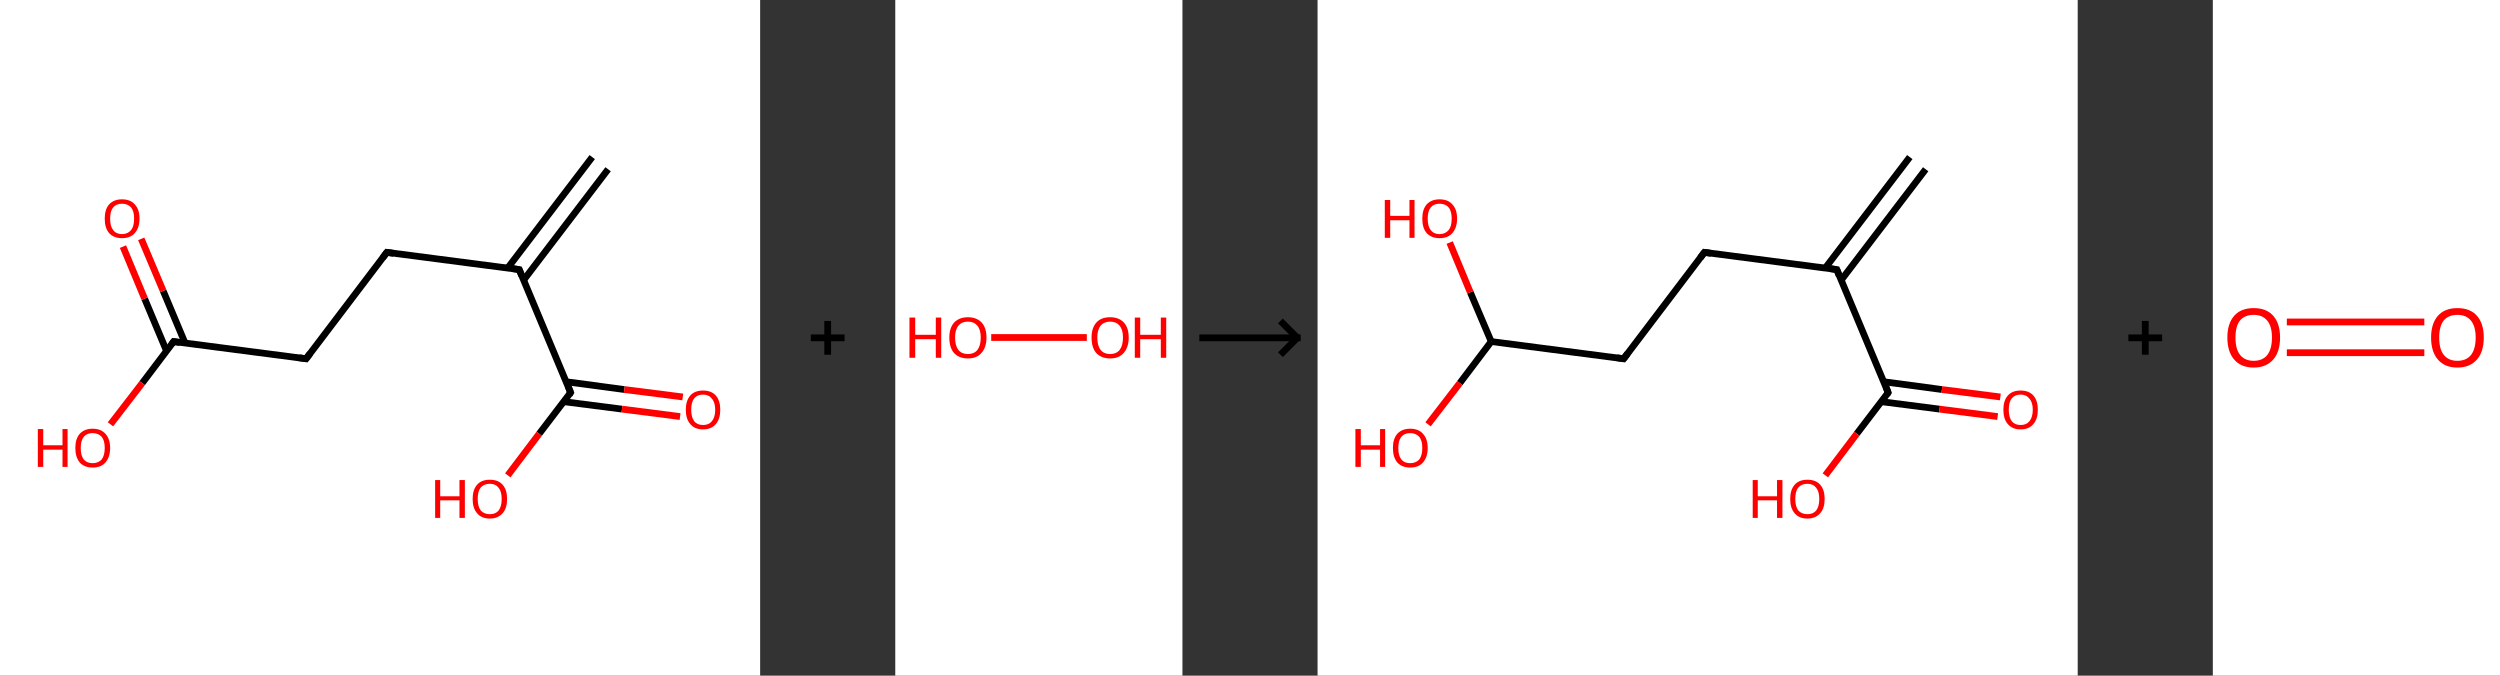 <?xml version='1.0' encoding='ASCII' standalone='yes'?>
<svg xmlns="http://www.w3.org/2000/svg" xmlns:xlink="http://www.w3.org/1999/xlink" version="1.1" width="740.0px" viewBox="0 0 740.0 200.0" height="200.0px">
  <rect x="0" y="0" width="740.0" height="200.0" fill="#333333" stroke="none"/>
  <g>
    <g transform="translate(0, 0) scale(1 1) "><!-- END OF HEADER -->
<rect style="opacity:1.0;fill:#FFFFFF;stroke:none" width="225.0" height="200.0" x="0.0" y="0.0"> </rect>
<path class="bond-0 atom-0 atom-1" d="M 180.0,50.1 L 155.0,82.9" style="fill:none;fill-rule:evenodd;stroke:#000000;stroke-width:2.0px;stroke-linecap:butt;stroke-linejoin:miter;stroke-opacity:1"/>
<path class="bond-0 atom-0 atom-1" d="M 175.3,46.5 L 150.3,79.3" style="fill:none;fill-rule:evenodd;stroke:#000000;stroke-width:2.0px;stroke-linecap:butt;stroke-linejoin:miter;stroke-opacity:1"/>
<path class="bond-1 atom-1 atom-2" d="M 153.7,79.8 L 114.5,74.7" style="fill:none;fill-rule:evenodd;stroke:#000000;stroke-width:2.0px;stroke-linecap:butt;stroke-linejoin:miter;stroke-opacity:1"/>
<path class="bond-2 atom-2 atom-3" d="M 114.5,74.7 L 90.6,106.2" style="fill:none;fill-rule:evenodd;stroke:#000000;stroke-width:2.0px;stroke-linecap:butt;stroke-linejoin:miter;stroke-opacity:1"/>
<path class="bond-3 atom-3 atom-4" d="M 90.6,106.2 L 51.4,101.1" style="fill:none;fill-rule:evenodd;stroke:#000000;stroke-width:2.0px;stroke-linecap:butt;stroke-linejoin:miter;stroke-opacity:1"/>
<path class="bond-4 atom-4 atom-5" d="M 54.8,101.6 L 48.3,86.1" style="fill:none;fill-rule:evenodd;stroke:#000000;stroke-width:2.0px;stroke-linecap:butt;stroke-linejoin:miter;stroke-opacity:1"/>
<path class="bond-4 atom-4 atom-5" d="M 48.3,86.1 L 41.8,70.7" style="fill:none;fill-rule:evenodd;stroke:#FF0000;stroke-width:2.0px;stroke-linecap:butt;stroke-linejoin:miter;stroke-opacity:1"/>
<path class="bond-4 atom-4 atom-5" d="M 49.3,103.9 L 42.8,88.4" style="fill:none;fill-rule:evenodd;stroke:#000000;stroke-width:2.0px;stroke-linecap:butt;stroke-linejoin:miter;stroke-opacity:1"/>
<path class="bond-4 atom-4 atom-5" d="M 42.8,88.4 L 36.4,73.0" style="fill:none;fill-rule:evenodd;stroke:#FF0000;stroke-width:2.0px;stroke-linecap:butt;stroke-linejoin:miter;stroke-opacity:1"/>
<path class="bond-5 atom-4 atom-6" d="M 51.4,101.1 L 42.1,113.4" style="fill:none;fill-rule:evenodd;stroke:#000000;stroke-width:2.0px;stroke-linecap:butt;stroke-linejoin:miter;stroke-opacity:1"/>
<path class="bond-5 atom-4 atom-6" d="M 42.1,113.4 L 32.7,125.6" style="fill:none;fill-rule:evenodd;stroke:#FF0000;stroke-width:2.0px;stroke-linecap:butt;stroke-linejoin:miter;stroke-opacity:1"/>
<path class="bond-6 atom-1 atom-7" d="M 153.7,79.8 L 168.9,116.2" style="fill:none;fill-rule:evenodd;stroke:#000000;stroke-width:2.0px;stroke-linecap:butt;stroke-linejoin:miter;stroke-opacity:1"/>
<path class="bond-7 atom-7 atom-8" d="M 166.9,118.9 L 184.1,121.1" style="fill:none;fill-rule:evenodd;stroke:#000000;stroke-width:2.0px;stroke-linecap:butt;stroke-linejoin:miter;stroke-opacity:1"/>
<path class="bond-7 atom-7 atom-8" d="M 184.1,121.1 L 201.3,123.3" style="fill:none;fill-rule:evenodd;stroke:#FF0000;stroke-width:2.0px;stroke-linecap:butt;stroke-linejoin:miter;stroke-opacity:1"/>
<path class="bond-7 atom-7 atom-8" d="M 167.6,113.0 L 184.8,115.3" style="fill:none;fill-rule:evenodd;stroke:#000000;stroke-width:2.0px;stroke-linecap:butt;stroke-linejoin:miter;stroke-opacity:1"/>
<path class="bond-7 atom-7 atom-8" d="M 184.8,115.3 L 202.1,117.5" style="fill:none;fill-rule:evenodd;stroke:#FF0000;stroke-width:2.0px;stroke-linecap:butt;stroke-linejoin:miter;stroke-opacity:1"/>
<path class="bond-8 atom-7 atom-9" d="M 168.9,116.2 L 159.6,128.4" style="fill:none;fill-rule:evenodd;stroke:#000000;stroke-width:2.0px;stroke-linecap:butt;stroke-linejoin:miter;stroke-opacity:1"/>
<path class="bond-8 atom-7 atom-9" d="M 159.6,128.4 L 150.3,140.7" style="fill:none;fill-rule:evenodd;stroke:#FF0000;stroke-width:2.0px;stroke-linecap:butt;stroke-linejoin:miter;stroke-opacity:1"/>
<path d="M 151.7,79.5 L 153.7,79.8 L 154.4,81.6" style="fill:none;stroke:#000000;stroke-width:2.0px;stroke-linecap:butt;stroke-linejoin:miter;stroke-opacity:1;"/>
<path d="M 116.5,75.0 L 114.5,74.7 L 113.3,76.3" style="fill:none;stroke:#000000;stroke-width:2.0px;stroke-linecap:butt;stroke-linejoin:miter;stroke-opacity:1;"/>
<path d="M 91.8,104.6 L 90.6,106.2 L 88.6,105.9" style="fill:none;stroke:#000000;stroke-width:2.0px;stroke-linecap:butt;stroke-linejoin:miter;stroke-opacity:1;"/>
<path d="M 53.3,101.4 L 51.4,101.1 L 50.9,101.8" style="fill:none;stroke:#000000;stroke-width:2.0px;stroke-linecap:butt;stroke-linejoin:miter;stroke-opacity:1;"/>
<path d="M 168.2,114.4 L 168.9,116.2 L 168.5,116.8" style="fill:none;stroke:#000000;stroke-width:2.0px;stroke-linecap:butt;stroke-linejoin:miter;stroke-opacity:1;"/>
<path class="atom-5" d="M 31.0 64.7 Q 31.0 62.0, 32.3 60.5 Q 33.7 59.0, 36.1 59.0 Q 38.6 59.0, 39.9 60.5 Q 41.3 62.0, 41.3 64.7 Q 41.3 67.4, 39.9 69.0 Q 38.6 70.5, 36.1 70.5 Q 33.7 70.5, 32.3 69.0 Q 31.0 67.5, 31.0 64.7 M 36.1 69.3 Q 37.8 69.3, 38.8 68.1 Q 39.7 67.0, 39.7 64.7 Q 39.7 62.5, 38.8 61.4 Q 37.8 60.3, 36.1 60.3 Q 34.4 60.3, 33.5 61.4 Q 32.6 62.5, 32.6 64.7 Q 32.6 67.0, 33.5 68.1 Q 34.4 69.3, 36.1 69.3 " fill="#FF0000"/>
<path class="atom-6" d="M 11.2 127.0 L 12.8 127.0 L 12.8 131.8 L 18.5 131.8 L 18.5 127.0 L 20.0 127.0 L 20.0 138.2 L 18.5 138.2 L 18.5 133.1 L 12.8 133.1 L 12.8 138.2 L 11.2 138.2 L 11.2 127.0 " fill="#FF0000"/>
<path class="atom-6" d="M 22.3 132.6 Q 22.3 129.9, 23.6 128.4 Q 25.0 126.9, 27.4 126.9 Q 29.9 126.9, 31.2 128.4 Q 32.6 129.9, 32.6 132.6 Q 32.6 135.3, 31.2 136.9 Q 29.9 138.4, 27.4 138.4 Q 25.0 138.4, 23.6 136.9 Q 22.3 135.3, 22.3 132.6 M 27.4 137.1 Q 29.1 137.1, 30.1 136.0 Q 31.0 134.8, 31.0 132.6 Q 31.0 130.4, 30.1 129.3 Q 29.1 128.2, 27.4 128.2 Q 25.7 128.2, 24.8 129.3 Q 23.9 130.4, 23.9 132.6 Q 23.9 134.9, 24.8 136.0 Q 25.7 137.1, 27.4 137.1 " fill="#FF0000"/>
<path class="atom-8" d="M 203.0 121.3 Q 203.0 118.6, 204.3 117.1 Q 205.6 115.6, 208.1 115.6 Q 210.6 115.6, 211.9 117.1 Q 213.2 118.6, 213.2 121.3 Q 213.2 124.0, 211.9 125.5 Q 210.6 127.1, 208.1 127.1 Q 205.6 127.1, 204.3 125.5 Q 203.0 124.0, 203.0 121.3 M 208.1 125.8 Q 209.8 125.8, 210.7 124.7 Q 211.7 123.5, 211.7 121.3 Q 211.7 119.1, 210.7 118.0 Q 209.8 116.8, 208.1 116.8 Q 206.4 116.8, 205.5 117.9 Q 204.6 119.0, 204.6 121.3 Q 204.6 123.5, 205.5 124.7 Q 206.4 125.8, 208.1 125.8 " fill="#FF0000"/>
<path class="atom-9" d="M 128.8 142.1 L 130.3 142.1 L 130.3 146.9 L 136.0 146.9 L 136.0 142.1 L 137.6 142.1 L 137.6 153.3 L 136.0 153.3 L 136.0 148.1 L 130.3 148.1 L 130.3 153.3 L 128.8 153.3 L 128.8 142.1 " fill="#FF0000"/>
<path class="atom-9" d="M 139.9 147.7 Q 139.9 145.0, 141.2 143.5 Q 142.5 142.0, 145.0 142.0 Q 147.5 142.0, 148.8 143.5 Q 150.1 145.0, 150.1 147.7 Q 150.1 150.4, 148.8 151.9 Q 147.4 153.5, 145.0 153.5 Q 142.5 153.5, 141.2 151.9 Q 139.9 150.4, 139.9 147.7 M 145.0 152.2 Q 146.7 152.2, 147.6 151.1 Q 148.5 149.9, 148.5 147.7 Q 148.5 145.5, 147.6 144.4 Q 146.7 143.2, 145.0 143.2 Q 143.3 143.2, 142.3 144.3 Q 141.4 145.4, 141.4 147.7 Q 141.4 149.9, 142.3 151.1 Q 143.3 152.2, 145.0 152.2 " fill="#FF0000"/>
</g>
    <g transform="translate(225.0, 0) scale(1 1) "><line x1="15" y1="100" x2="25" y2="100" style="stroke:rgb(0,0,0);stroke-width:2"/>
  <line x1="20" y1="95" x2="20" y2="105" style="stroke:rgb(0,0,0);stroke-width:2"/>
</g>
    <g transform="translate(265.0, 0) scale(1 1) "><!-- END OF HEADER -->
<rect style="opacity:1.0;fill:#FFFFFF;stroke:none" width="85.0" height="200.0" x="0.0" y="0.0"> </rect>
<path class="bond-0 atom-0 atom-1" d="M 28.4,99.9 L 56.7,99.9" style="fill:none;fill-rule:evenodd;stroke:#FF0000;stroke-width:2.0px;stroke-linecap:butt;stroke-linejoin:miter;stroke-opacity:1"/>
<path class="atom-0" d="M 4.2 94.0 L 5.9 94.0 L 5.9 99.1 L 12.0 99.1 L 12.0 94.0 L 13.6 94.0 L 13.6 105.9 L 12.0 105.9 L 12.0 100.4 L 5.9 100.4 L 5.9 105.9 L 4.2 105.9 L 4.2 94.0 " fill="#FF0000"/>
<path class="atom-0" d="M 16.0 99.9 Q 16.0 97.1, 17.4 95.5 Q 18.9 93.9, 21.5 93.9 Q 24.1 93.9, 25.6 95.5 Q 27.0 97.1, 27.0 99.9 Q 27.0 102.8, 25.5 104.5 Q 24.1 106.1, 21.5 106.1 Q 18.9 106.1, 17.4 104.5 Q 16.0 102.9, 16.0 99.9 M 21.5 104.8 Q 23.3 104.8, 24.3 103.6 Q 25.3 102.3, 25.3 99.9 Q 25.3 97.6, 24.3 96.4 Q 23.3 95.2, 21.5 95.2 Q 19.7 95.2, 18.7 96.4 Q 17.7 97.6, 17.7 99.9 Q 17.7 102.3, 18.7 103.6 Q 19.7 104.8, 21.5 104.8 " fill="#FF0000"/>
<path class="atom-1" d="M 58.1 99.9 Q 58.1 97.1, 59.5 95.5 Q 60.9 93.9, 63.6 93.9 Q 66.2 93.9, 67.7 95.5 Q 69.1 97.1, 69.1 99.9 Q 69.1 102.8, 67.6 104.5 Q 66.2 106.1, 63.6 106.1 Q 61.0 106.1, 59.5 104.5 Q 58.1 102.9, 58.1 99.9 M 63.6 104.8 Q 65.4 104.8, 66.4 103.6 Q 67.4 102.3, 67.4 99.9 Q 67.4 97.6, 66.4 96.4 Q 65.4 95.2, 63.6 95.2 Q 61.8 95.2, 60.8 96.4 Q 59.8 97.6, 59.8 99.9 Q 59.8 102.3, 60.8 103.6 Q 61.8 104.8, 63.6 104.8 " fill="#FF0000"/>
<path class="atom-1" d="M 70.9 94.0 L 72.5 94.0 L 72.5 99.1 L 78.6 99.1 L 78.6 94.0 L 80.2 94.0 L 80.2 105.9 L 78.6 105.9 L 78.6 100.4 L 72.5 100.4 L 72.5 105.9 L 70.9 105.9 L 70.9 94.0 " fill="#FF0000"/>
</g>
    <g transform="translate(350.0, 0) scale(1 1) "><line x1="5" y1="100" x2="35" y2="100" style="stroke:rgb(0,0,0);stroke-width:2"/>
  <line x1="34" y1="100" x2="29" y2="95" style="stroke:rgb(0,0,0);stroke-width:2"/>
  <line x1="34" y1="100" x2="29" y2="105" style="stroke:rgb(0,0,0);stroke-width:2"/>
</g>
    <g transform="translate(390.0, 0) scale(1 1) "><!-- END OF HEADER -->
<rect style="opacity:1.0;fill:#FFFFFF;stroke:none" width="225.0" height="200.0" x="0.0" y="0.0"> </rect>
<path class="bond-0 atom-0 atom-1" d="M 180.0,50.1 L 155.0,82.9" style="fill:none;fill-rule:evenodd;stroke:#000000;stroke-width:2.0px;stroke-linecap:butt;stroke-linejoin:miter;stroke-opacity:1"/>
<path class="bond-0 atom-0 atom-1" d="M 175.3,46.5 L 150.3,79.3" style="fill:none;fill-rule:evenodd;stroke:#000000;stroke-width:2.0px;stroke-linecap:butt;stroke-linejoin:miter;stroke-opacity:1"/>
<path class="bond-1 atom-1 atom-2" d="M 153.7,79.8 L 114.5,74.7" style="fill:none;fill-rule:evenodd;stroke:#000000;stroke-width:2.0px;stroke-linecap:butt;stroke-linejoin:miter;stroke-opacity:1"/>
<path class="bond-2 atom-2 atom-3" d="M 114.5,74.7 L 90.6,106.2" style="fill:none;fill-rule:evenodd;stroke:#000000;stroke-width:2.0px;stroke-linecap:butt;stroke-linejoin:miter;stroke-opacity:1"/>
<path class="bond-3 atom-3 atom-4" d="M 90.6,106.2 L 51.4,101.1" style="fill:none;fill-rule:evenodd;stroke:#000000;stroke-width:2.0px;stroke-linecap:butt;stroke-linejoin:miter;stroke-opacity:1"/>
<path class="bond-4 atom-4 atom-5" d="M 51.4,101.1 L 42.1,113.4" style="fill:none;fill-rule:evenodd;stroke:#000000;stroke-width:2.0px;stroke-linecap:butt;stroke-linejoin:miter;stroke-opacity:1"/>
<path class="bond-4 atom-4 atom-5" d="M 42.1,113.4 L 32.7,125.6" style="fill:none;fill-rule:evenodd;stroke:#FF0000;stroke-width:2.0px;stroke-linecap:butt;stroke-linejoin:miter;stroke-opacity:1"/>
<path class="bond-5 atom-4 atom-6" d="M 51.4,101.1 L 45.2,86.5" style="fill:none;fill-rule:evenodd;stroke:#000000;stroke-width:2.0px;stroke-linecap:butt;stroke-linejoin:miter;stroke-opacity:1"/>
<path class="bond-5 atom-4 atom-6" d="M 45.2,86.5 L 39.1,71.8" style="fill:none;fill-rule:evenodd;stroke:#FF0000;stroke-width:2.0px;stroke-linecap:butt;stroke-linejoin:miter;stroke-opacity:1"/>
<path class="bond-6 atom-1 atom-7" d="M 153.7,79.8 L 168.9,116.2" style="fill:none;fill-rule:evenodd;stroke:#000000;stroke-width:2.0px;stroke-linecap:butt;stroke-linejoin:miter;stroke-opacity:1"/>
<path class="bond-7 atom-7 atom-8" d="M 166.9,118.9 L 184.1,121.1" style="fill:none;fill-rule:evenodd;stroke:#000000;stroke-width:2.0px;stroke-linecap:butt;stroke-linejoin:miter;stroke-opacity:1"/>
<path class="bond-7 atom-7 atom-8" d="M 184.1,121.1 L 201.3,123.3" style="fill:none;fill-rule:evenodd;stroke:#FF0000;stroke-width:2.0px;stroke-linecap:butt;stroke-linejoin:miter;stroke-opacity:1"/>
<path class="bond-7 atom-7 atom-8" d="M 167.6,113.0 L 184.8,115.3" style="fill:none;fill-rule:evenodd;stroke:#000000;stroke-width:2.0px;stroke-linecap:butt;stroke-linejoin:miter;stroke-opacity:1"/>
<path class="bond-7 atom-7 atom-8" d="M 184.8,115.3 L 202.1,117.5" style="fill:none;fill-rule:evenodd;stroke:#FF0000;stroke-width:2.0px;stroke-linecap:butt;stroke-linejoin:miter;stroke-opacity:1"/>
<path class="bond-8 atom-7 atom-9" d="M 168.9,116.2 L 159.6,128.4" style="fill:none;fill-rule:evenodd;stroke:#000000;stroke-width:2.0px;stroke-linecap:butt;stroke-linejoin:miter;stroke-opacity:1"/>
<path class="bond-8 atom-7 atom-9" d="M 159.6,128.4 L 150.3,140.7" style="fill:none;fill-rule:evenodd;stroke:#FF0000;stroke-width:2.0px;stroke-linecap:butt;stroke-linejoin:miter;stroke-opacity:1"/>
<path d="M 151.7,79.5 L 153.7,79.8 L 154.4,81.6" style="fill:none;stroke:#000000;stroke-width:2.0px;stroke-linecap:butt;stroke-linejoin:miter;stroke-opacity:1;"/>
<path d="M 116.5,75.0 L 114.5,74.7 L 113.3,76.3" style="fill:none;stroke:#000000;stroke-width:2.0px;stroke-linecap:butt;stroke-linejoin:miter;stroke-opacity:1;"/>
<path d="M 91.8,104.6 L 90.6,106.2 L 88.6,105.9" style="fill:none;stroke:#000000;stroke-width:2.0px;stroke-linecap:butt;stroke-linejoin:miter;stroke-opacity:1;"/>
<path d="M 168.2,114.4 L 168.9,116.2 L 168.5,116.8" style="fill:none;stroke:#000000;stroke-width:2.0px;stroke-linecap:butt;stroke-linejoin:miter;stroke-opacity:1;"/>
<path class="atom-5" d="M 11.2 127.0 L 12.8 127.0 L 12.8 131.8 L 18.5 131.8 L 18.5 127.0 L 20.0 127.0 L 20.0 138.2 L 18.5 138.2 L 18.5 133.1 L 12.8 133.1 L 12.8 138.2 L 11.2 138.2 L 11.2 127.0 " fill="#FF0000"/>
<path class="atom-5" d="M 22.3 132.6 Q 22.3 129.9, 23.6 128.4 Q 25.0 126.9, 27.4 126.9 Q 29.9 126.9, 31.2 128.4 Q 32.6 129.9, 32.6 132.6 Q 32.6 135.3, 31.2 136.9 Q 29.9 138.4, 27.4 138.4 Q 25.0 138.4, 23.6 136.9 Q 22.3 135.3, 22.3 132.6 M 27.4 137.1 Q 29.1 137.1, 30.1 136.0 Q 31.0 134.8, 31.0 132.6 Q 31.0 130.4, 30.1 129.3 Q 29.1 128.2, 27.4 128.2 Q 25.7 128.2, 24.8 129.3 Q 23.9 130.4, 23.9 132.6 Q 23.9 134.9, 24.8 136.0 Q 25.7 137.1, 27.4 137.1 " fill="#FF0000"/>
<path class="atom-6" d="M 19.9 59.2 L 21.5 59.2 L 21.5 63.9 L 27.2 63.9 L 27.2 59.2 L 28.7 59.2 L 28.7 70.4 L 27.2 70.4 L 27.2 65.2 L 21.5 65.2 L 21.5 70.4 L 19.9 70.4 L 19.9 59.2 " fill="#FF0000"/>
<path class="atom-6" d="M 31.0 64.7 Q 31.0 62.0, 32.3 60.5 Q 33.7 59.0, 36.1 59.0 Q 38.6 59.0, 39.9 60.5 Q 41.3 62.0, 41.3 64.7 Q 41.3 67.4, 39.9 69.0 Q 38.6 70.5, 36.1 70.5 Q 33.7 70.5, 32.3 69.0 Q 31.0 67.5, 31.0 64.7 M 36.1 69.3 Q 37.8 69.3, 38.8 68.1 Q 39.7 67.0, 39.7 64.7 Q 39.7 62.5, 38.8 61.4 Q 37.8 60.3, 36.1 60.3 Q 34.4 60.3, 33.5 61.4 Q 32.6 62.5, 32.6 64.7 Q 32.6 67.0, 33.5 68.1 Q 34.4 69.3, 36.1 69.3 " fill="#FF0000"/>
<path class="atom-8" d="M 203.0 121.3 Q 203.0 118.6, 204.3 117.1 Q 205.6 115.6, 208.1 115.6 Q 210.6 115.6, 211.9 117.1 Q 213.2 118.6, 213.2 121.3 Q 213.2 124.0, 211.9 125.5 Q 210.6 127.1, 208.1 127.1 Q 205.6 127.1, 204.3 125.5 Q 203.0 124.0, 203.0 121.3 M 208.1 125.8 Q 209.8 125.8, 210.7 124.7 Q 211.7 123.5, 211.7 121.3 Q 211.7 119.1, 210.7 118.0 Q 209.8 116.8, 208.1 116.8 Q 206.4 116.8, 205.5 117.9 Q 204.6 119.0, 204.6 121.3 Q 204.6 123.5, 205.5 124.7 Q 206.4 125.8, 208.1 125.8 " fill="#FF0000"/>
<path class="atom-9" d="M 128.8 142.1 L 130.3 142.1 L 130.3 146.9 L 136.0 146.9 L 136.0 142.1 L 137.6 142.1 L 137.6 153.3 L 136.0 153.3 L 136.0 148.1 L 130.3 148.1 L 130.3 153.3 L 128.8 153.3 L 128.8 142.1 " fill="#FF0000"/>
<path class="atom-9" d="M 139.9 147.7 Q 139.9 145.0, 141.2 143.5 Q 142.5 142.0, 145.0 142.0 Q 147.5 142.0, 148.8 143.5 Q 150.1 145.0, 150.1 147.7 Q 150.1 150.4, 148.8 151.9 Q 147.4 153.5, 145.0 153.5 Q 142.5 153.5, 141.2 151.9 Q 139.9 150.4, 139.9 147.7 M 145.0 152.2 Q 146.7 152.2, 147.6 151.1 Q 148.5 149.9, 148.5 147.7 Q 148.5 145.5, 147.6 144.4 Q 146.7 143.2, 145.0 143.2 Q 143.3 143.2, 142.3 144.3 Q 141.4 145.4, 141.4 147.7 Q 141.4 149.9, 142.3 151.1 Q 143.3 152.2, 145.0 152.2 " fill="#FF0000"/>
</g>
    <g transform="translate(615.0, 0) scale(1 1) "><line x1="15" y1="100" x2="25" y2="100" style="stroke:rgb(0,0,0);stroke-width:2"/>
  <line x1="20" y1="95" x2="20" y2="105" style="stroke:rgb(0,0,0);stroke-width:2"/>
</g>
    <g transform="translate(655.0, 0) scale(1 1) "><!-- END OF HEADER -->
<rect style="opacity:1.0;fill:#FFFFFF;stroke:none" width="85.0" height="200.0" x="0.0" y="0.0"> </rect>
<path class="bond-0 atom-0 atom-1" d="M 21.9,95.3 L 62.6,95.3" style="fill:none;fill-rule:evenodd;stroke:#FF0000;stroke-width:2.0px;stroke-linecap:butt;stroke-linejoin:miter;stroke-opacity:1"/>
<path class="bond-0 atom-0 atom-1" d="M 21.9,104.4 L 62.6,104.4" style="fill:none;fill-rule:evenodd;stroke:#FF0000;stroke-width:2.0px;stroke-linecap:butt;stroke-linejoin:miter;stroke-opacity:1"/>
<path class="atom-0" d="M 4.3 99.9 Q 4.3 95.8, 6.3 93.5 Q 8.3 91.2, 12.1 91.2 Q 15.9 91.2, 17.9 93.5 Q 19.9 95.8, 19.9 99.9 Q 19.9 104.1, 17.9 106.4 Q 15.8 108.8, 12.1 108.8 Q 8.3 108.8, 6.3 106.4 Q 4.3 104.1, 4.3 99.9 M 12.1 106.8 Q 14.7 106.8, 16.1 105.1 Q 17.5 103.3, 17.5 99.9 Q 17.5 96.6, 16.1 94.9 Q 14.7 93.2, 12.1 93.2 Q 9.5 93.2, 8.1 94.8 Q 6.7 96.5, 6.7 99.9 Q 6.7 103.4, 8.1 105.1 Q 9.5 106.8, 12.1 106.8 " fill="#FF0000"/>
<path class="atom-1" d="M 64.6 99.9 Q 64.6 95.8, 66.6 93.5 Q 68.6 91.2, 72.4 91.2 Q 76.2 91.2, 78.2 93.5 Q 80.2 95.8, 80.2 99.9 Q 80.2 104.1, 78.2 106.4 Q 76.1 108.8, 72.4 108.8 Q 68.6 108.8, 66.6 106.4 Q 64.6 104.1, 64.6 99.9 M 72.4 106.8 Q 75.0 106.8, 76.4 105.1 Q 77.8 103.3, 77.8 99.9 Q 77.8 96.6, 76.4 94.9 Q 75.0 93.2, 72.4 93.2 Q 69.8 93.2, 68.4 94.8 Q 67.0 96.5, 67.0 99.9 Q 67.0 103.4, 68.4 105.1 Q 69.8 106.8, 72.4 106.8 " fill="#FF0000"/>
</g>
  </g>
</svg>
